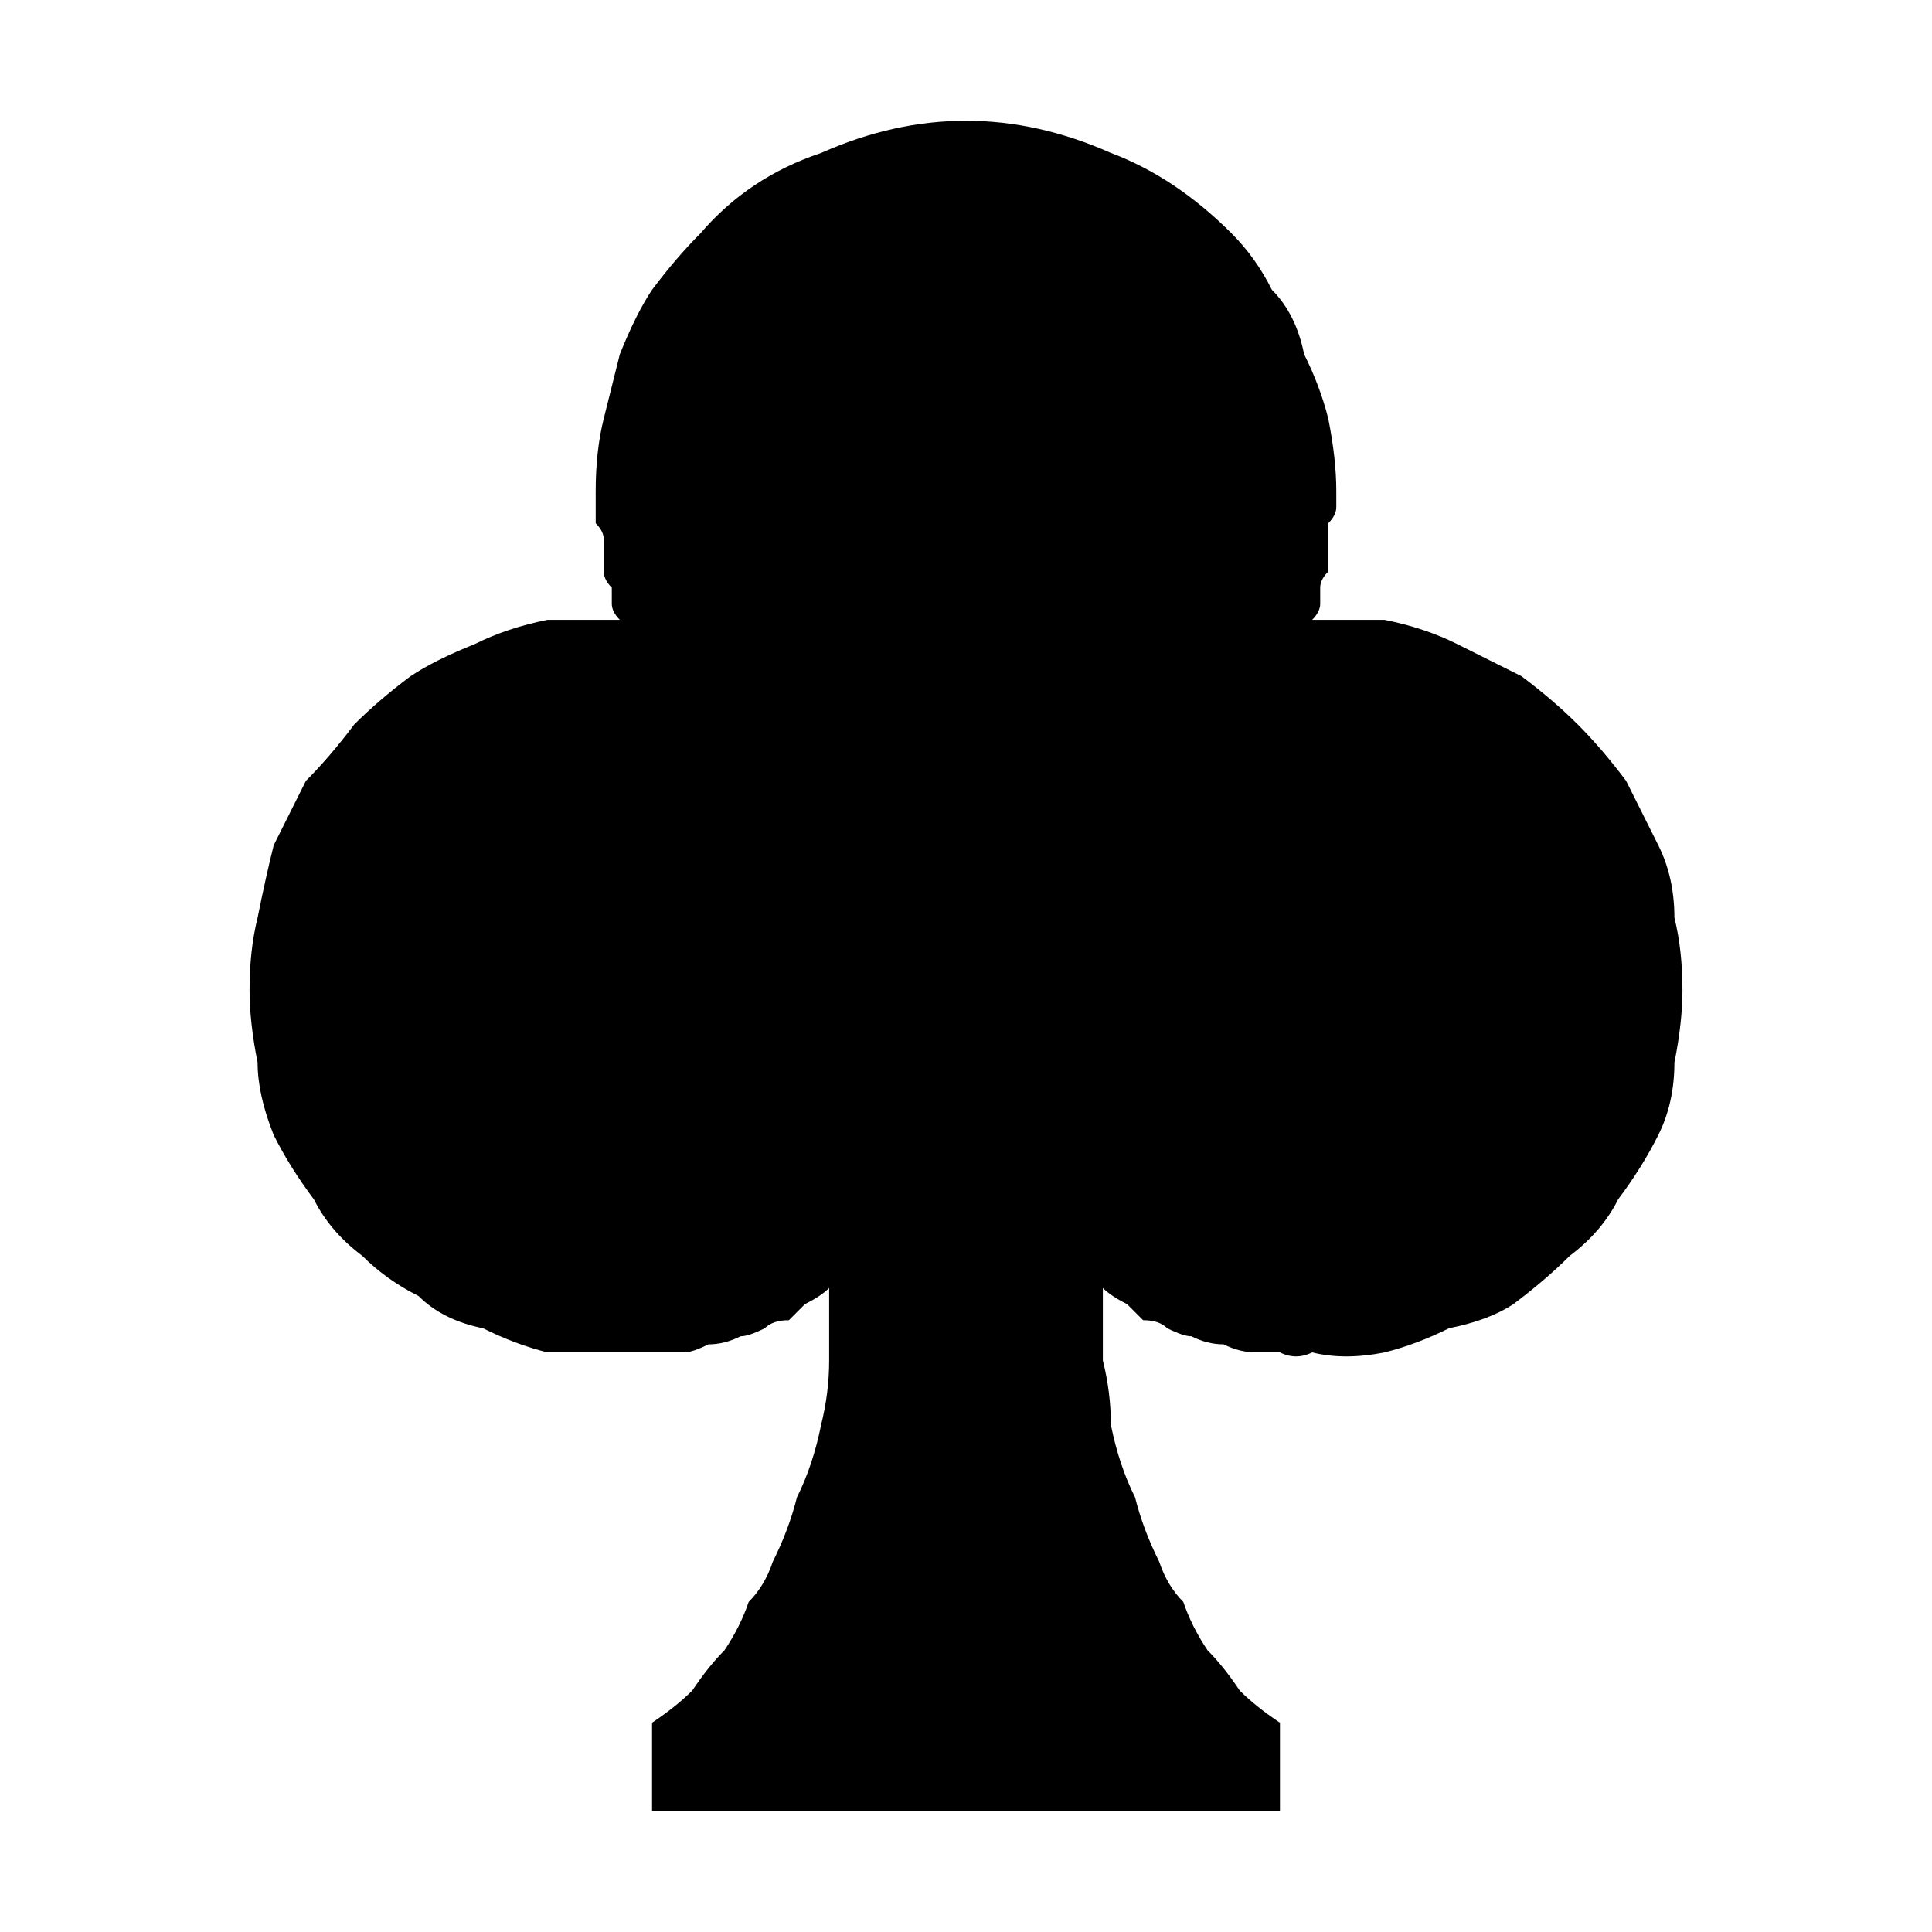 <svg version="1.2" xmlns="http://www.w3.org/2000/svg" viewBox="0 0 24 24" width="24" height="24">
	<title>clubs</title>
	<path id="Layer" d="m10.3 16q0 0.5 0 0.9 0 0.4-0.1 0.8-0.1 0.5-0.3 0.9-0.1 0.4-0.3 0.8-0.1 0.3-0.3 0.5-0.1 0.3-0.3 0.6-0.2 0.2-0.4 0.5-0.2 0.2-0.5 0.4v1.1h7.8v-1.1q-0.3-0.2-0.5-0.4-0.2-0.3-0.4-0.5-0.2-0.3-0.3-0.6-0.2-0.2-0.3-0.5-0.2-0.4-0.3-0.8-0.2-0.4-0.3-0.9 0-0.4-0.1-0.8 0-0.4 0-0.9 0.1 0.1 0.3 0.2 0.1 0.1 0.2 0.2 0.2 0 0.3 0.1 0.2 0.1 0.3 0.1 0.2 0.1 0.4 0.1 0.2 0.1 0.4 0.1 0.1 0 0.3 0 0.2 0.1 0.4 0 0.4 0.1 0.9 0 0.4-0.1 0.8-0.3 0.5-0.1 0.8-0.3 0.4-0.3 0.7-0.6 0.4-0.3 0.6-0.7 0.3-0.4 0.5-0.8 0.2-0.4 0.2-0.9 0.1-0.5 0.1-0.9 0-0.5-0.1-0.9 0-0.5-0.2-0.9-0.2-0.4-0.4-0.8-0.3-0.4-0.6-0.7-0.3-0.3-0.7-0.6-0.4-0.2-0.8-0.4-0.4-0.2-0.9-0.3-0.4 0-0.9 0 0.1-0.1 0.1-0.2 0-0.1 0-0.2 0-0.1 0.1-0.2 0-0.1 0-0.2 0-0.1 0-0.2 0-0.1 0-0.2 0.1-0.1 0.1-0.2 0-0.1 0-0.2 0-0.4-0.1-0.9-0.1-0.4-0.3-0.8-0.1-0.5-0.4-0.8-0.2-0.4-0.5-0.7-0.7-0.7-1.5-1-0.9-0.4-1.8-0.4-0.9 0-1.8 0.4-0.9 0.3-1.5 1-0.3 0.3-0.6 0.7-0.2 0.3-0.4 0.8-0.1 0.4-0.2 0.8-0.1 0.4-0.1 0.9 0 0.1 0 0.2 0 0.1 0 0.2 0.1 0.1 0.1 0.2 0 0.1 0 0.2 0 0.1 0 0.2 0 0.1 0.1 0.2 0 0.1 0 0.2 0 0.1 0.1 0.2-0.5 0-0.9 0-0.5 0.1-0.9 0.3-0.5 0.2-0.8 0.4-0.4 0.3-0.7 0.6-0.3 0.4-0.6 0.7-0.2 0.4-0.4 0.8-0.1 0.4-0.2 0.9-0.1 0.4-0.1 0.9 0 0.4 0.1 0.9 0 0.4 0.2 0.9 0.2 0.4 0.5 0.8 0.2 0.4 0.6 0.7 0.3 0.3 0.7 0.5 0.3 0.3 0.8 0.4 0.4 0.2 0.8 0.3 0.5 0 0.9 0 0.2 0 0.4 0 0.2 0 0.4 0 0.1 0 0.3-0.1 0.2 0 0.4-0.1 0.1 0 0.3-0.1 0.1-0.1 0.3-0.1 0.1-0.1 0.2-0.2 0.2-0.1 0.3-0.2z" fill="currentColor"/>
</svg>
